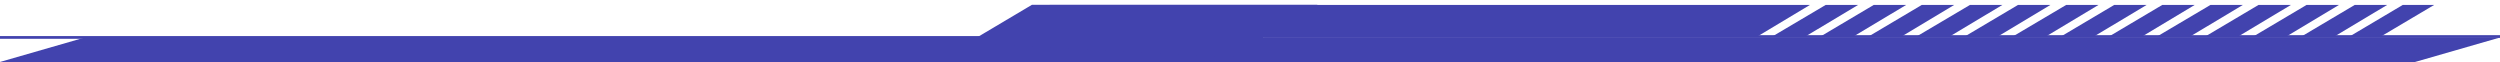 <?xml version="1.0" encoding="utf-8"?>
<!-- Generator: Adobe Illustrator 27.5.0, SVG Export Plug-In . SVG Version: 6.00 Build 0)  -->
<svg version="1.1" id="Layer_1" xmlns="http://www.w3.org/2000/svg" xmlns:xlink="http://www.w3.org/1999/xlink" x="0px" y="0px"
	 viewBox="0 0 1920 48" style="enable-background:new 0 0 1920 48;" xml:space="preserve">
<style type="text/css">
	.st0{fill:#4243AE;}
</style>
<g>
	<g>
		<g>
			<rect y="27.7" class="st0" width="949.2" height="2.1"/>
		</g>
	</g>
	<g>
		<g>
			<rect x="970.8" y="27" class="st0" width="949.2" height="2.1"/>
		</g>
	</g>
	<g>
		<g>
			<polygon class="st0" points="1849.9,49 -4.9,49 65.2,28.8 1920,28.8 			"/>
		</g>
	</g>
	<g>
		<g>
			<polygon class="st0" points="945.5,44.3 1011.8,3.7 792.5,3.7 742.8,33.2 			"/>
		</g>
	</g>
	<g>
		<g>
			<g>
				<polygon class="st0" points="1508.8,28.1 1549.8,3.8 1574.7,3.8 1534.2,28.1 				"/>
			</g>
		</g>
		<g>
			<g>
				<polygon class="st0" points="1471.8,28.1 1512.9,3.8 1537.8,3.8 1497.2,28.1 				"/>
			</g>
		</g>
		<g>
			<g>
				<polygon class="st0" points="1545.7,28.1 1586.8,3.8 1611.6,3.8 1571.1,28.1 				"/>
			</g>
		</g>
		<g>
			<g>
				<polygon class="st0" points="1434.9,28.1 1475.9,3.8 1500.8,3.8 1460.3,28.1 				"/>
			</g>
		</g>
		<g>
			<g>
				<polygon class="st0" points="765.1,28.1 806.2,3.8 1390,3.8 1349.5,28.1 				"/>
			</g>
		</g>
		<g>
			<g>
				<polygon class="st0" points="1361,28.1 1402.1,3.8 1427,3.8 1386.4,28.1 				"/>
			</g>
		</g>
		<g>
			<g>
				<polygon class="st0" points="1398,28.1 1439,3.8 1463.9,3.8 1423.3,28.1 				"/>
			</g>
		</g>
		<g>
			<g>
				<polygon class="st0" points="1582.7,28.1 1623.7,3.8 1648.6,3.8 1608,28.1 				"/>
			</g>
		</g>
		<g>
			<g>
				<polygon class="st0" points="1767.4,28.1 1808.4,3.8 1833.3,3.8 1792.7,28.1 				"/>
			</g>
		</g>
		<g>
			<g>
				<polygon class="st0" points="1730.4,28.1 1771.4,3.8 1796.3,3.8 1755.8,28.1 				"/>
			</g>
		</g>
		<g>
			<g>
				<polygon class="st0" points="1828.4,28.1 1804.3,28.1 1845.3,3.8 1869.4,3.8 				"/>
			</g>
		</g>
		<g>
			<g>
				<polygon class="st0" points="1619.6,28.1 1660.6,3.8 1685.5,3.8 1645,28.1 				"/>
			</g>
		</g>
		<g>
			<g>
				<polygon class="st0" points="1693.5,28.1 1734.5,3.8 1759.4,3.8 1718.8,28.1 				"/>
			</g>
		</g>
		<g>
			<g>
				<polygon class="st0" points="1656.5,28.1 1697.6,3.8 1722.5,3.8 1681.9,28.1 				"/>
			</g>
		</g>
	</g>
</g>
</svg>
